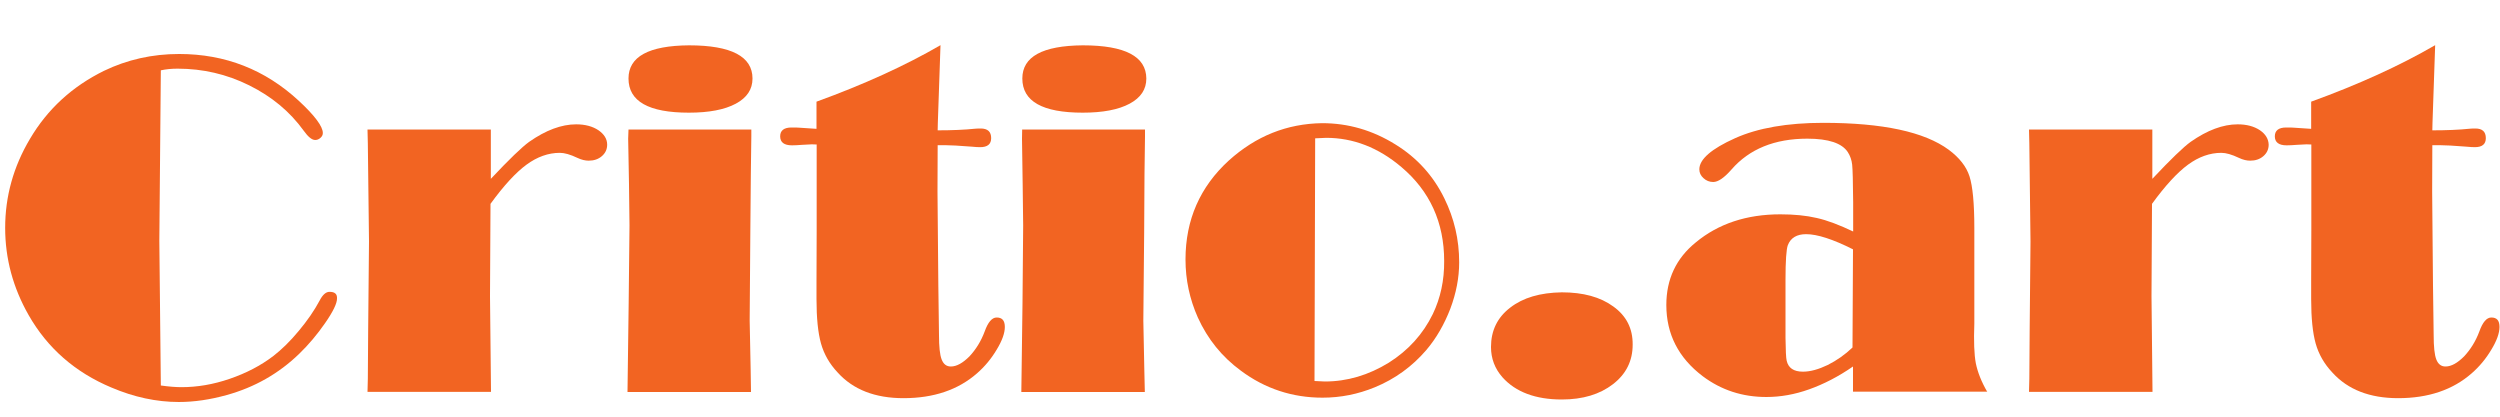 <?xml version="1.0" encoding="utf-8"?>
<!-- Generator: Adobe Illustrator 25.3.1, SVG Export Plug-In . SVG Version: 6.00 Build 0)  -->
<svg version="1.1" id="Layer_1" xmlns="http://www.w3.org/2000/svg" xmlns:xlink="http://www.w3.org/1999/xlink" x="0px" y="0px"
	 viewBox="0 0 1500 250" style="enable-background:new 0 0 1500 250;" xml:space="preserve">
<style type="text/css">
	.st0{fill:#F26422;}
</style>
<g>
	<path class="st0" d="M197.7,175.1c-2.1,0-4.1,1.7-5.9,5.2c-3.2,6-7.4,12.1-12.6,18.3c-5.2,6.3-10.3,11.2-15.2,15
		c-7.6,5.8-16.3,10.3-26.2,13.7c-9.9,3.4-19.5,5-28.9,5c-3.3,0-7.4-0.3-12.4-1l-0.9-86.8l0.9-102.3c3.2-0.7,6.5-1,10.1-1
		c15.1,0,29.4,3.3,42.9,10c13.5,6.7,24.4,15.7,32.7,27.2c2.7,3.8,5,5.6,6.9,5.6c1.2,0,2.2-0.4,3.2-1.3c1-0.9,1.4-1.8,1.4-2.9
		c0-3.9-4.8-10.4-14.4-19.3c-20.2-18.7-44.1-28.1-71.8-28.1c-16.2,0-31.2,3.4-45.1,10.1c-19.1,9.4-33.9,23-44.4,40.8
		C8,100.1,3.1,117.9,3.1,136.7c0,18.5,4.7,35.9,14.1,52.4c11.3,19.8,27.9,34.3,49.6,43.4c13.6,5.8,27.1,8.7,40.5,8.7
		c9.2,0,18.8-1.4,28.8-4.2c16.6-4.6,31.1-12.8,43.4-24.7c5.7-5.5,10.9-11.7,15.6-18.5c4.8-6.9,7.1-11.8,7.1-14.6
		C202.4,176.4,200.9,175.1,197.7,175.1z"/>
	<path class="st0" d="M359,78.1c-3.5-2.3-7.9-3.5-13.3-3.5c-8.8,0-18.2,3.5-28.2,10.5c-4.3,3.1-12,10.5-23,22.2V77.7h-74l0.2,8.4
		l0.7,58.8l-0.5,52.9l-0.2,29.4l-0.2,7.9h74.1l-0.6-57.4l0.3-55.4c8-11,15.2-18.8,21.6-23.5c6.4-4.7,13.1-7.1,20-7.1
		c2.8,0,6.3,1,10.5,3c2.5,1.2,4.8,1.7,6.8,1.7c3.2,0,5.8-0.9,7.9-2.7c2.1-1.8,3.2-4.1,3.2-6.9C364.3,83.4,362.5,80.5,359,78.1z"/>
	<path class="st0" d="M413.4,27.2c-24.2,0.2-36.3,6.8-36.3,19.9c0,13.7,12.1,20.5,36.2,20.5c12.1,0,21.5-1.8,28.2-5.4
		c6.7-3.6,10-8.6,10-15.1C451.5,33.9,438.8,27.2,413.4,27.2z"/>
	<polygon class="st0" points="376.9,83.2 377.4,110.6 377.7,135.3 377.2,182.1 376.5,235.2 450.6,235.2 450.4,222.2 449.8,192.4 
		450.2,139.3 450.5,104.4 450.8,81.9 450.8,77.7 377.1,77.7 	"/>
	<path class="st0" d="M598,190.5c-2.8,0-5.2,2.8-7.2,8.4c-2.2,5.9-5.3,10.8-9.1,14.9c-4,4-7.7,6.1-11.2,6.1c-2.6,0-4.4-1.4-5.5-4.2
		c-1.1-2.8-1.6-7.7-1.6-14.7l-0.4-30l-0.5-56l0.1-27.9h4.2c3.3,0,8.7,0.3,16.3,0.9c2,0.2,3.7,0.3,5,0.3c4.4,0,6.6-1.8,6.6-5.4
		c0-3.9-2.1-5.8-6.3-5.8c-0.9,0-1.9,0-3,0.1c-6.8,0.7-14.4,1-22.8,1l0.1-4.5l1.6-46.6c-21.2,12.3-46,23.6-74.4,33.9v16.3l-10.5-0.7
		c-0.9-0.1-2.4-0.1-4.5-0.1c-4.5,0-6.8,1.8-6.8,5.3c0,3.6,2.4,5.4,7.1,5.4c1.6,0,3.7-0.1,6.1-0.3c2.9-0.2,4.8-0.3,5.8-0.3
		c0.6,0,1.5,0,2.9,0.1v51.6l-0.1,30.4v10.8c0,11.3,0.9,20.2,2.7,26.6c1.8,6.4,5.1,12.2,10,17.4c9.3,10.3,22.5,15.4,39.5,15.4
		c18.1,0,32.8-5,44.1-14.9c4.6-4,8.6-8.8,11.8-14.2c3.3-5.4,4.9-10,4.9-13.6C602.9,192.3,601.3,190.5,598,190.5z"/>
	<polygon class="st0" points="613.2,83.2 613.6,110.6 613.9,135.3 613.5,182.1 612.8,235.2 686.9,235.2 686.6,222.2 686,192.4 
		686.5,139.3 686.7,104.4 687,81.9 687,77.7 613.3,77.7 	"/>
	<path class="st0" d="M649.7,27.2c-24.2,0.2-36.3,6.8-36.3,19.9c0,13.7,12.1,20.5,36.2,20.5c12.1,0,21.5-1.8,28.2-5.4
		c6.7-3.6,10-8.6,10-15.1C687.7,33.9,675.1,27.2,649.7,27.2z"/>
	<path class="st0" d="M866.6,119c-6.7-13.7-16.5-24.4-29.3-32.3c-13.8-8.6-28.5-12.8-44-12.8c-21.1,0.3-39.7,7.7-56,22.4
		c-17.3,15.8-26,35.6-26,59.4c0,12.2,2.5,23.8,7.4,34.8c5.9,13,14.5,23.6,25.8,31.9c14.5,10.8,30.9,16.2,49,16.2
		c10.9,0,21.3-2.1,31.3-6.2c12.2-5,22.5-12.5,31-22.4c6.1-7.2,10.8-15.5,14.4-24.8c3.5-9.3,5.3-18.6,5.3-27.8
		C875.5,143.7,872.5,131,866.6,119z M859.7,188.4c-5.9,12.1-14.7,21.8-26.4,29.2c-12.2,7.5-25,11.3-38.4,11.3
		c-1.2,0-3.2-0.1-6.2-0.3L789.1,83c3.1-0.2,5.3-0.3,6.6-0.3c16.2,0,31.3,5.8,45.1,17.5c17.1,14.4,25.7,33.3,25.7,56.4
		C866.6,168.2,864.3,178.8,859.7,188.4z"/>
	<path class="st0" d="M968,183.9c-7.8-5.7-18.1-8.5-30.9-8.5c-13,0.2-23.3,3.2-31,9.2c-7.7,5.9-11.5,13.8-11.5,23.6
		c0,6.9,2.3,13,6.9,18.2c7.9,8.8,19.8,13.3,35.6,13.3c12.6,0,22.8-3.1,30.7-9.2c7.9-6.1,11.8-14,11.8-23.7
		C979.7,197.1,975.8,189.5,968,183.9z"/>
	<path class="st0" d="M1192.4,235.2c-3.6-6.2-5.8-11.9-6.9-17.2c-1-5.3-1.3-13.3-0.9-23.9v-57.3c0-14.8-1-25.1-2.9-31
		c-1.9-5.9-6.1-11.2-12.4-15.9c-14.6-10.8-39.7-16.2-75.3-16.2c-21.6,0-39.3,3.1-52.9,9.2c-14.3,6.4-21.5,12.7-21.5,18.7
		c0,2,0.8,3.8,2.5,5.3c1.6,1.5,3.6,2.3,5.8,2.3c3,0,6.6-2.5,11-7.5c10.7-12.3,25.9-18.5,45.5-18.5c12.7,0,20.8,2.7,24.3,8.1
		c1.4,2.2,2.3,4.7,2.6,7.5c0.3,2.8,0.5,10.3,0.6,22.5v17.6c-8.2-3.9-15.5-6.7-21.8-8.1c-6.4-1.5-13.7-2.2-21.9-2.2
		c-20.2,0-37.2,5.6-50.8,16.9c-11.7,9.5-17.6,22-17.6,37.5c0,17.5,7.3,31.7,21.8,42.7c11.2,8.4,23.9,12.5,38.2,12.5
		c8.5,0,17-1.5,25.7-4.6c8.7-3.1,17.5-7.6,26.3-13.7v15.1H1192.4z M1111.5,208.5c-4.5,4.3-9.5,7.8-14.9,10.5c-5.4,2.6-10.4,4-14.8,4
		c-5.6,0-8.8-2.2-9.8-6.6c-0.4-1.6-0.6-6.2-0.7-13.8V168c0-11.5,0.5-18.5,1.4-20.9c1.7-4.4,5.4-6.6,11-6.6c6.6,0,16,3,28.1,9.1
		L1111.5,208.5z"/>
	<path class="st0" d="M1355.9,78.1c-3.5-2.3-7.9-3.5-13.3-3.5c-8.8,0-18.2,3.5-28.2,10.5c-4.3,3.1-12,10.5-23,22.2V77.7h-74l0.2,8.4
		l0.7,58.8l-0.5,52.9l-0.2,29.4l-0.2,7.9h74.1l-0.6-57.4l0.3-55.4c8-11,15.2-18.8,21.6-23.5c6.4-4.7,13.1-7.1,20-7.1
		c2.8,0,6.3,1,10.5,3c2.5,1.2,4.8,1.7,6.8,1.7c3.2,0,5.8-0.9,7.9-2.7c2.1-1.8,3.2-4.1,3.2-6.9C1361.1,83.4,1359.4,80.5,1355.9,78.1z
		"/>
	<path class="st0" d="M1494.8,190.5c-2.8,0-5.2,2.8-7.2,8.4c-2.2,5.9-5.3,10.8-9.1,14.9c-4,4-7.7,6.1-11.2,6.1
		c-2.6,0-4.4-1.4-5.5-4.2c-1.1-2.8-1.6-7.7-1.6-14.7l-0.4-30l-0.5-56l0.1-27.9h4.2c3.3,0,8.7,0.3,16.3,0.9c2,0.2,3.7,0.3,5,0.3
		c4.4,0,6.6-1.8,6.6-5.4c0-3.9-2.1-5.8-6.3-5.8c-0.9,0-1.9,0-3,0.1c-6.8,0.7-14.4,1-22.8,1l0.1-4.5l1.6-46.6
		c-21.2,12.3-46,23.6-74.4,33.9v16.3l-10.5-0.7c-0.9-0.1-2.4-0.1-4.5-0.1c-4.5,0-6.8,1.8-6.8,5.3c0,3.6,2.4,5.4,7.1,5.4
		c1.6,0,3.7-0.1,6.1-0.3c2.9-0.2,4.8-0.3,5.8-0.3c0.6,0,1.5,0,2.9,0.1v51.6l-0.1,30.4v10.8c0,11.3,0.9,20.2,2.7,26.6
		c1.8,6.4,5.1,12.2,10,17.4c9.3,10.3,22.5,15.4,39.5,15.4c18.1,0,32.8-5,44.1-14.9c4.6-4,8.6-8.8,11.8-14.2c3.3-5.4,4.9-10,4.9-13.6
		C1499.7,192.3,1498.1,190.5,1494.8,190.5z"/>
</g>
</svg>
